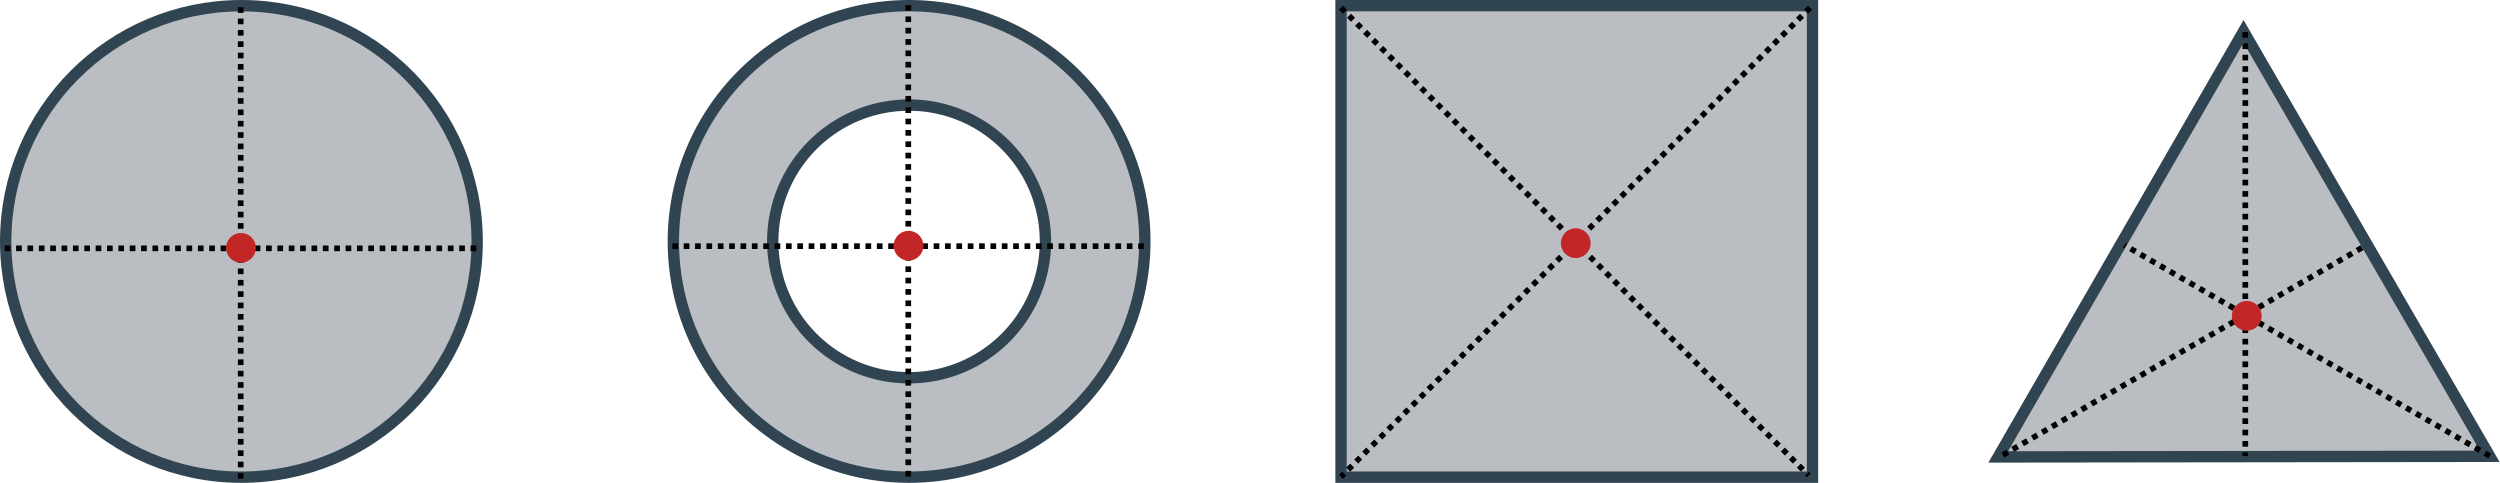 <?xml version="1.0" encoding="UTF-8" standalone="no"?>
<!-- Created with Inkscape (http://www.inkscape.org/) -->

<svg
   xmlns:dc="http://purl.org/dc/elements/1.1/"
   xmlns:cc="http://creativecommons.org/ns#"
   xmlns:rdf="http://www.w3.org/1999/02/22-rdf-syntax-ns#"
   xmlns:svg="http://www.w3.org/2000/svg"
   xmlns="http://www.w3.org/2000/svg"
   xmlns:sodipodi="http://sodipodi.sourceforge.net/DTD/sodipodi-0.dtd"
   xmlns:inkscape="http://www.inkscape.org/namespaces/inkscape"
   width="124.207mm"
   height="23.989mm"
   viewBox="0 0 440.105 85"
   id="svg2"
   version="1.1"
   inkscape:version="0.91 r13725"
   sodipodi:docname="centroids.svg">
  <defs
     id="defs4" />
  <sodipodi:namedview
     id="base"
     pagecolor="#ffffff"
     bordercolor="#666666"
     borderopacity="1.0"
     inkscape:pageopacity="0.0"
     inkscape:pageshadow="2"
     inkscape:zoom="1.979899"
     inkscape:cx="228.51447"
     inkscape:cy="3.3136188"
     inkscape:document-units="px"
     inkscape:current-layer="layer1"
     showgrid="false"
     fit-margin-top="0"
     fit-margin-left="0"
     fit-margin-right="0"
     fit-margin-bottom="0"
     inkscape:window-width="1680"
     inkscape:window-height="996"
     inkscape:window-x="0"
     inkscape:window-y="30"
     inkscape:window-maximized="1" />
  <g
     inkscape:label="Layer 1"
     inkscape:groupmode="layer"
     id="layer1"
     transform="translate(-89.861,-43.125)">
    <g
       id="g4230"
       transform="matrix(0,1,-1,0,568.921,-387.13)">
      <path
         transform="matrix(0.842,-0.21,0.21,0.843,48.695,123.137)"
         inkscape:transform-center-y="-0.49570647"
         inkscape:transform-center-x="4.7141388"
         d="M 539.421,36.654 515.437,133.333 443.702,64.223 Z"
         inkscape:randomized="0"
         inkscape:rounded="0"
         inkscape:flatsided="true"
         sodipodi:arg2="0.243168"
         sodipodi:arg1="-0.80402955"
         sodipodi:r2="28.75499"
         sodipodi:r1="57.509979"
         sodipodi:cy="78.070076"
         sodipodi:cx="499.52042"
         sodipodi:sides="3"
         id="path4161"
         style="opacity:1;fill:#babec2;fill-opacity:1;stroke:#314452;stroke-width:2.304;stroke-linejoin:miter;stroke-miterlimit:4.1;stroke-dasharray:none;stroke-dashoffset:0;stroke-opacity:1"
         sodipodi:type="star" />
      <path
         inkscape:connector-curvature="0"
         id="path4163"
         d="m 510.536,40.755 -37.131,64.313"
         style="fill:none;fill-rule:evenodd;stroke:#000000;stroke-width:1;stroke-linecap:butt;stroke-linejoin:miter;stroke-miterlimit:4;stroke-dasharray:1, 1;stroke-dashoffset:0;stroke-opacity:1" />
      <path
         inkscape:connector-curvature="0"
         id="path4165"
         d="m 435.893,83.791 74.643,0"
         style="fill:none;fill-rule:evenodd;stroke:#000000;stroke-width:1;stroke-linecap:butt;stroke-linejoin:miter;stroke-miterlimit:4;stroke-dasharray:1, 1;stroke-dashoffset:0;stroke-opacity:1" />
      <path
         inkscape:connector-curvature="0"
         id="path4167"
         d="M 510.357,126.469 473.357,62.383"
         style="fill:none;fill-rule:evenodd;stroke:#000000;stroke-width:1;stroke-linecap:butt;stroke-linejoin:miter;stroke-miterlimit:4;stroke-dasharray:1, 1;stroke-dashoffset:0;stroke-opacity:1" />
      <circle
         r="2.62"
         cy="83.531"
         cx="485.852"
         id="path4169"
         style="opacity:1;fill:#c22627;fill-opacity:1;stroke:none;stroke-width:1;stroke-linejoin:miter;stroke-miterlimit:4;stroke-dasharray:1, 1;stroke-dashoffset:0;stroke-opacity:1" />
    </g>
    <g
       id="g4237"
       transform="translate(6.724,-1.3573444e-6)">
      <rect
         y="44.125"
         x="319.215"
         height="83"
         width="83"
         id="rect4157"
         style="opacity:1;fill:#babec2;fill-opacity:1;stroke:#314452;stroke-width:2;stroke-linejoin:miter;stroke-miterlimit:4;stroke-dasharray:none;stroke-dashoffset:0;stroke-opacity:1" />
      <path
         inkscape:connector-curvature="0"
         id="path4171"
         d="m 319.208,44.483 82.327,82.327"
         style="fill:none;fill-rule:evenodd;stroke:#000000;stroke-width:1;stroke-linecap:butt;stroke-linejoin:miter;stroke-miterlimit:4;stroke-dasharray:1, 1;stroke-dashoffset:0;stroke-opacity:1" />
      <path
         inkscape:connector-curvature="0"
         id="path4173"
         d="M 401.788,44.483 319.208,127.062"
         style="fill:none;fill-rule:evenodd;stroke:#000000;stroke-width:1;stroke-linecap:butt;stroke-linejoin:miter;stroke-miterlimit:4;stroke-dasharray:1, 1;stroke-dashoffset:0;stroke-opacity:1" />
      <circle
         r="2.62"
         cy="85.934"
         cx="360.536"
         id="path4169-8"
         style="opacity:1;fill:#c22627;fill-opacity:1;stroke:none;stroke-width:1;stroke-linejoin:miter;stroke-miterlimit:4;stroke-dasharray:1, 1;stroke-dashoffset:0;stroke-opacity:1" />
    </g>
    <g
       id="g4243"
       transform="translate(4.936,-0.492)">
      <path
         inkscape:connector-curvature="0"
         id="path4136-9"
         d="m 244.964,44.617 a 41.5,41.5 0 0 0 -41.5,41.5 41.5,41.5 0 0 0 41.5,41.5 41.5,41.5 0 0 0 41.5,-41.5 41.5,41.5 0 0 0 -41.5,-41.5 z m 0,17.5 a 24,24 0 0 1 24,24 24,24 0 0 1 -24,24 24,24 0 0 1 -24,-24 24,24 0 0 1 24,-24 z"
         style="opacity:1;fill:#babec2;fill-opacity:1;stroke:#314452;stroke-width:2;stroke-linejoin:miter;stroke-miterlimit:4;stroke-dasharray:none;stroke-dashoffset:0;stroke-opacity:1" />
      <path
         inkscape:connector-curvature="0"
         id="path4190"
         d="m 244.821,44.505 0,83.214"
         style="fill:none;fill-rule:evenodd;stroke:#000000;stroke-width:1;stroke-linecap:butt;stroke-linejoin:miter;stroke-miterlimit:4;stroke-dasharray:1, 1;stroke-dashoffset:0;stroke-opacity:1" />
      <path
         inkscape:connector-curvature="0"
         id="path4192"
         d="m 203.288,86.953 83.75,0"
         style="fill:none;fill-rule:evenodd;stroke:#000000;stroke-width:1;stroke-linecap:butt;stroke-linejoin:miter;stroke-miterlimit:4;stroke-dasharray:1, 1;stroke-dashoffset:0;stroke-opacity:1" />
      <circle
         r="2.62"
         cy="86.871"
         cx="244.866"
         id="path4169-8-4"
         style="opacity:1;fill:#c22627;fill-opacity:1;stroke:none;stroke-width:1;stroke-linejoin:miter;stroke-miterlimit:4;stroke-dasharray:1, 1;stroke-dashoffset:0;stroke-opacity:1" />
    </g>
    <g
       id="g4249"
       transform="translate(0,-0.578)">
      <circle
         r="41.5"
         cy="86.204"
         cx="132.361"
         id="path4136"
         style="opacity:1;fill:#babec2;fill-opacity:1;stroke:#314452;stroke-width:2;stroke-linejoin:miter;stroke-miterlimit:4;stroke-dasharray:none;stroke-dashoffset:0;stroke-opacity:1" />
      <path
         inkscape:connector-curvature="0"
         id="path4190-0"
         d="m 132.232,44.973 0,83.214"
         style="fill:none;fill-rule:evenodd;stroke:#000000;stroke-width:1;stroke-linecap:butt;stroke-linejoin:miter;stroke-miterlimit:4;stroke-dasharray:1, 1;stroke-dashoffset:0;stroke-opacity:1" />
      <path
         inkscape:connector-curvature="0"
         id="path4192-1"
         d="m 90.699,87.421 83.75,0"
         style="fill:none;fill-rule:evenodd;stroke:#000000;stroke-width:1;stroke-linecap:butt;stroke-linejoin:miter;stroke-miterlimit:4;stroke-dasharray:1, 1;stroke-dashoffset:0;stroke-opacity:1" />
      <circle
         r="2.62"
         cy="87.339"
         cx="132.277"
         id="path4169-8-4-5"
         style="opacity:1;fill:#c22627;fill-opacity:1;stroke:none;stroke-width:1;stroke-linejoin:miter;stroke-miterlimit:4;stroke-dasharray:1, 1;stroke-dashoffset:0;stroke-opacity:1" />
    </g>
  </g>
</svg>
